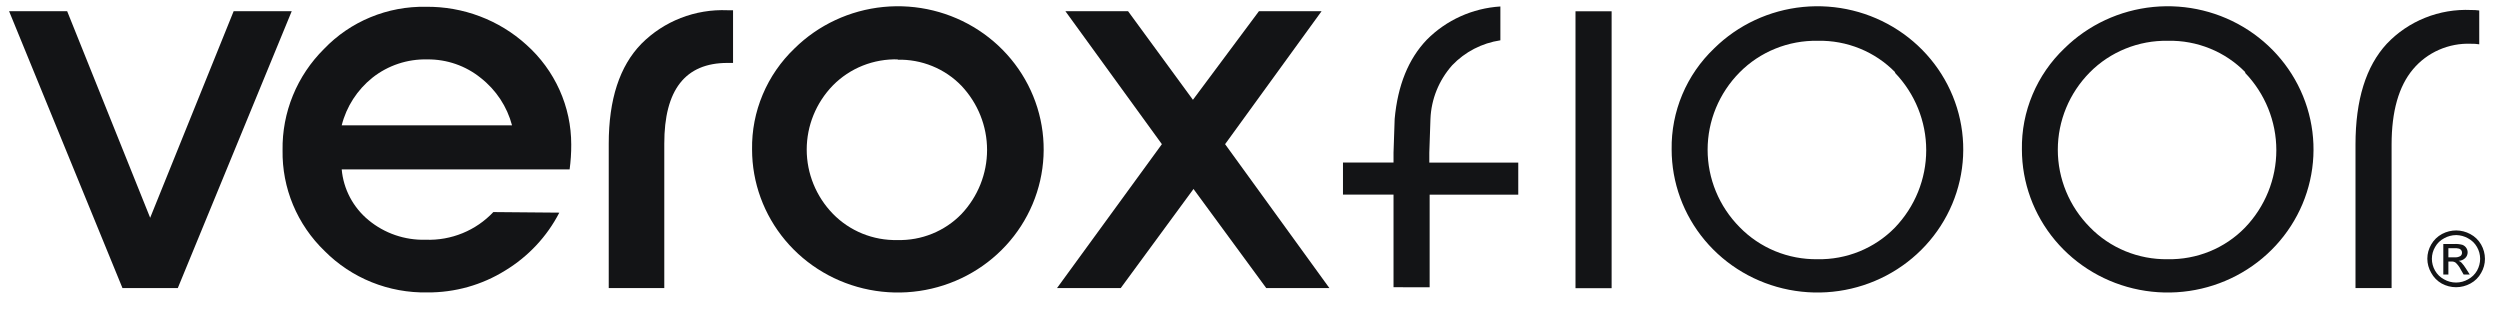 <svg width="105" height="13" viewBox="0 0 105 13" fill="none" xmlns="http://www.w3.org/2000/svg">
<g clip-path="url(#clip0_1_336)">
<path d="M5.144 12.1L0.382 0.471H2.821L6.307 9.147L9.813 0.471H12.252L7.467 12.1H5.144Z" fill="#131416"/>
<path d="M14.352 5.263H21.505C21.298 4.478 20.837 3.779 20.191 3.273C19.561 2.763 18.768 2.487 17.951 2.495C17.113 2.474 16.295 2.746 15.642 3.263C15.003 3.775 14.55 4.477 14.352 5.263ZM13.635 10.544C13.063 9.993 12.612 9.334 12.308 8.606C12.004 7.878 11.855 7.097 11.868 6.311C11.855 5.523 12.003 4.74 12.302 4.009C12.601 3.278 13.046 2.613 13.611 2.053C14.159 1.481 14.822 1.028 15.559 0.724C16.296 0.419 17.09 0.27 17.889 0.285C19.451 0.268 20.959 0.838 22.106 1.878C22.701 2.409 23.176 3.057 23.501 3.779C23.826 4.501 23.993 5.282 23.992 6.071C23.994 6.421 23.971 6.769 23.924 7.115H14.352C14.388 7.526 14.506 7.925 14.699 8.29C14.892 8.655 15.156 8.979 15.477 9.244C16.147 9.8 17.002 10.094 17.879 10.069C18.41 10.088 18.939 9.994 19.429 9.793C19.919 9.593 20.359 9.29 20.72 8.907L23.491 8.931C22.976 9.932 22.189 10.773 21.217 11.363C20.24 11.971 19.105 12.29 17.948 12.282C17.146 12.297 16.35 12.151 15.608 11.852C14.866 11.553 14.195 11.108 13.635 10.544Z" fill="#131416"/>
<path d="M25.567 12.1V6.038C25.567 4.176 26.024 2.776 26.939 1.838C27.407 1.367 27.97 0.998 28.592 0.756C29.215 0.513 29.883 0.402 30.552 0.43H30.788V2.643H30.552C28.781 2.643 27.897 3.774 27.9 6.038V12.1H25.567Z" fill="#131416"/>
<path d="M37.724 2.494C37.215 2.479 36.707 2.568 36.234 2.756C35.761 2.945 35.334 3.229 34.98 3.589C34.275 4.315 33.882 5.28 33.882 6.283C33.882 7.287 34.275 8.251 34.98 8.978C35.329 9.337 35.751 9.621 36.218 9.811C36.685 10.001 37.188 10.094 37.694 10.082C38.194 10.095 38.692 10.004 39.154 9.816C39.617 9.628 40.035 9.347 40.38 8.991C41.072 8.259 41.457 7.296 41.457 6.297C41.457 5.297 41.072 4.335 40.38 3.602C40.035 3.245 39.618 2.963 39.155 2.775C38.692 2.586 38.194 2.495 37.694 2.508L37.724 2.494ZM33.374 2.03C34.375 1.045 35.693 0.431 37.103 0.292C38.513 0.154 39.928 0.5 41.107 1.272C42.286 2.043 43.156 3.193 43.569 4.523C43.982 5.854 43.911 7.284 43.37 8.57C42.829 9.856 41.851 10.918 40.602 11.574C39.352 12.231 37.91 12.442 36.52 12.171C35.13 11.901 33.879 11.166 32.979 10.091C32.08 9.016 31.587 7.668 31.587 6.277C31.574 5.486 31.726 4.702 32.034 3.972C32.341 3.241 32.797 2.581 33.374 2.03Z" fill="#131416"/>
<path d="M55.835 12.1H53.183L50.127 7.937L47.07 12.1H44.394L48.799 6.055L44.747 0.471H47.379L50.103 4.192L52.875 0.471H55.506L51.454 6.055L55.835 12.1Z" fill="#131416"/>
<path d="M58.528 12.063V8.173H56.405V6.826H58.528V6.412L58.576 4.994C58.704 3.582 59.155 2.472 59.928 1.666C60.746 0.842 61.846 0.345 63.016 0.272V1.693C62.24 1.81 61.528 2.179 60.992 2.741C60.434 3.368 60.111 4.165 60.079 4.997L60.031 6.415V6.829H63.767V8.177H60.045V12.066L58.528 12.063Z" fill="#131416"/>
<path d="M67.688 0.474H66.171V12.104H67.688V0.474Z" fill="#131416"/>
<path d="M79.602 3.04C79.183 2.609 78.676 2.268 78.115 2.04C77.554 1.811 76.951 1.7 76.343 1.713C75.733 1.702 75.127 1.814 74.563 2.043C73.999 2.271 73.489 2.61 73.064 3.04C72.202 3.911 71.72 5.076 71.72 6.29C71.72 7.504 72.202 8.67 73.064 9.54C73.485 9.973 73.993 10.316 74.555 10.548C75.118 10.78 75.723 10.895 76.333 10.887C76.938 10.899 77.539 10.787 78.098 10.559C78.657 10.331 79.162 9.992 79.582 9.564C80.429 8.683 80.901 7.518 80.901 6.307C80.901 5.096 80.429 3.93 79.582 3.05L79.602 3.04ZM71.997 2.03C72.997 1.045 74.315 0.431 75.725 0.292C77.135 0.154 78.55 0.5 79.729 1.272C80.908 2.043 81.778 3.193 82.191 4.523C82.604 5.854 82.534 7.284 81.993 8.57C81.451 9.856 80.473 10.918 79.224 11.574C77.975 12.231 76.532 12.442 75.142 12.171C73.752 11.901 72.501 11.166 71.601 10.091C70.702 9.016 70.21 7.668 70.209 6.277C70.197 5.486 70.349 4.702 70.656 3.972C70.963 3.241 71.419 2.581 71.997 2.03Z" fill="#131416"/>
<path d="M94.31 3.04C93.89 2.609 93.384 2.268 92.823 2.04C92.261 1.811 91.658 1.7 91.051 1.713C90.441 1.702 89.835 1.814 89.271 2.043C88.707 2.271 88.196 2.61 87.771 3.04C86.91 3.911 86.428 5.076 86.428 6.29C86.428 7.504 86.91 8.67 87.771 9.54C88.192 9.974 88.7 10.317 89.263 10.549C89.825 10.78 90.43 10.896 91.04 10.887C91.645 10.899 92.246 10.787 92.805 10.56C93.363 10.332 93.868 9.993 94.286 9.564C95.134 8.684 95.606 7.518 95.606 6.307C95.606 5.096 95.134 3.93 94.286 3.05L94.31 3.04ZM86.707 2.03C87.708 1.045 89.026 0.431 90.436 0.292C91.846 0.154 93.261 0.5 94.44 1.272C95.619 2.043 96.489 3.193 96.902 4.523C97.315 5.854 97.245 7.284 96.704 8.57C96.162 9.856 95.184 10.918 93.935 11.574C92.686 12.231 91.243 12.442 89.853 12.171C88.463 11.901 87.212 11.166 86.312 10.091C85.413 9.016 84.921 7.668 84.92 6.277C84.907 5.486 85.059 4.702 85.367 3.972C85.674 3.241 86.13 2.58 86.707 2.03Z" fill="#131416"/>
<path d="M98.931 12.1V6.071C98.931 4.196 99.369 2.785 100.245 1.838C100.695 1.363 101.244 0.991 101.856 0.746C102.467 0.501 103.126 0.39 103.785 0.42C103.9 0.418 104.015 0.425 104.128 0.44V1.861C104.015 1.843 103.9 1.835 103.785 1.838C103.322 1.819 102.861 1.906 102.437 2.092C102.014 2.278 101.641 2.557 101.346 2.909C100.747 3.621 100.447 4.675 100.447 6.071V12.1H98.931Z" fill="#131416"/>
<path d="M102.832 10.807H103.089C103.176 10.816 103.264 10.797 103.339 10.753C103.361 10.736 103.378 10.714 103.389 10.69C103.401 10.665 103.406 10.638 103.404 10.611C103.405 10.575 103.394 10.54 103.374 10.51C103.351 10.48 103.32 10.457 103.284 10.443C103.215 10.426 103.143 10.419 103.072 10.423H102.832V10.807ZM102.619 11.531V10.248H103.072C103.187 10.241 103.303 10.253 103.415 10.281C103.481 10.305 103.539 10.348 103.579 10.406C103.619 10.461 103.64 10.527 103.641 10.594C103.642 10.64 103.633 10.685 103.615 10.728C103.598 10.77 103.572 10.808 103.538 10.84C103.465 10.911 103.367 10.952 103.264 10.955C103.306 10.971 103.344 10.995 103.377 11.025C103.45 11.103 103.514 11.188 103.569 11.278L103.73 11.531H103.473L103.356 11.329C103.302 11.216 103.226 11.114 103.133 11.029C103.084 10.996 103.025 10.98 102.965 10.985H102.832V11.531H102.619ZM103.154 9.874C102.98 9.875 102.808 9.921 102.657 10.005C102.496 10.088 102.363 10.216 102.276 10.372C102.186 10.523 102.139 10.695 102.139 10.871C102.139 11.044 102.185 11.215 102.272 11.366C102.36 11.521 102.491 11.648 102.65 11.733C102.803 11.821 102.977 11.867 103.154 11.867C103.331 11.867 103.505 11.821 103.658 11.733C103.817 11.648 103.948 11.521 104.036 11.366C104.12 11.214 104.165 11.044 104.166 10.871C104.166 10.696 104.12 10.524 104.032 10.372C103.944 10.216 103.812 10.089 103.651 10.005C103.506 9.924 103.342 9.879 103.175 9.874H103.154ZM103.154 9.678C103.363 9.679 103.568 9.731 103.751 9.83C103.943 9.931 104.101 10.085 104.207 10.271C104.312 10.454 104.367 10.661 104.368 10.871C104.369 11.079 104.313 11.283 104.207 11.463C104.105 11.651 103.948 11.806 103.758 11.908C103.573 12.009 103.365 12.063 103.154 12.063C102.943 12.063 102.735 12.009 102.55 11.908C102.364 11.802 102.212 11.647 102.111 11.46C102.005 11.279 101.948 11.073 101.948 10.864C101.948 10.655 102.005 10.449 102.111 10.268C102.218 10.081 102.376 9.928 102.567 9.826C102.754 9.727 102.963 9.676 103.175 9.678H103.154Z" fill="#131416"/>
</g>
<defs>
<clipPath id="clip0_1_336">
<rect width="104" height="12" fill="white" transform="translate(0.382 0.285)"/>
</clipPath>
</defs>
</svg>
